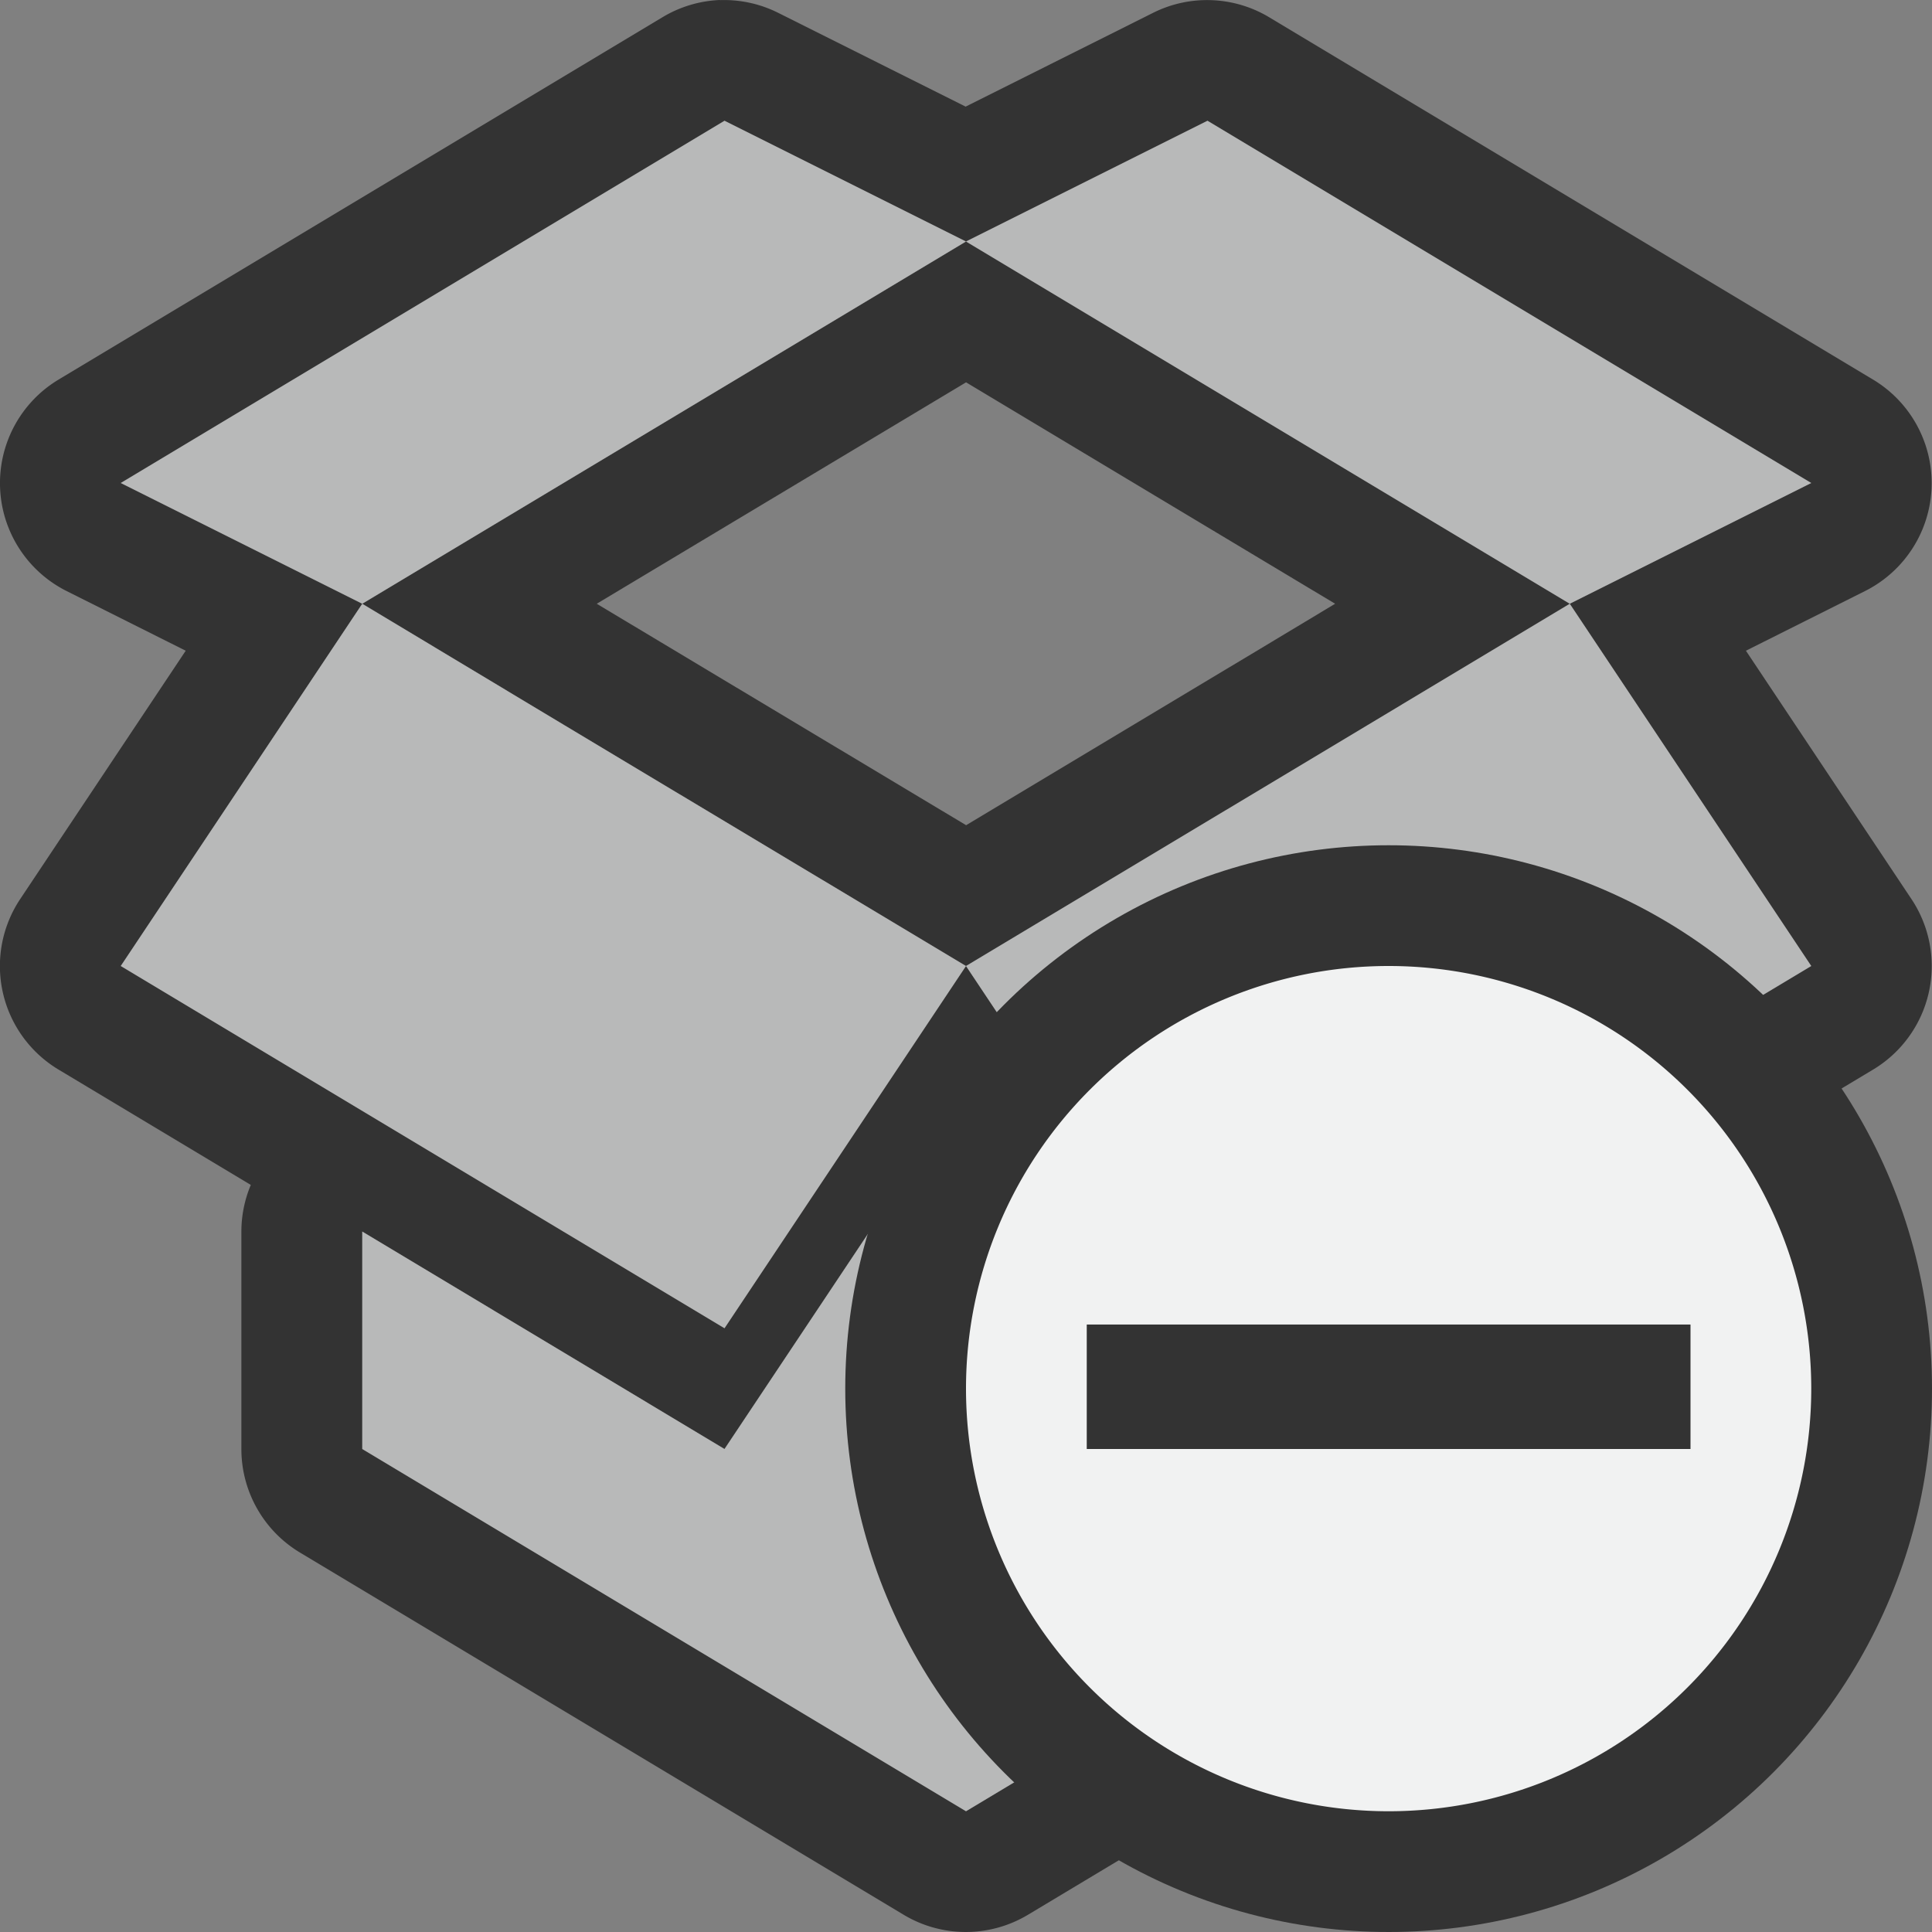 <?xml version="1.0" encoding="UTF-8"?>
<!--Part of Monotone: https://github.com/sixsixfive/Monotone, released under cc-by-sa_v4-->
<svg version="1.1" viewBox="0 0 16 16" xmlns="http://www.w3.org/2000/svg">
<rect x="0" y="0" width="16" height="16" fill="#808080" stroke="none"/>
<path d="m5.963 0a1 1 0 0 0-0.477 0.143l-5 3a1 1 0 0 0 0.066 1.752l0.986 0.494-1.371 2.057a1 1 0 0 0 0.318 1.412l1.592 0.955a1 1 0 0 0-0.078 0.387v1.801a1 1 0 0 0 0.486 0.857l5 3a1 1 0 0 0 1.027 0l5-3a1 1 0 0 0 0.486-0.857v-1.801a1 1 0 0 0-0.078-0.387l1.592-0.955a1 1 0 0 0 0.318-1.412l-1.371-2.057 0.986-0.494a1 1 0 0 0 0.066-1.752l-5-3a1 1 0 0 0-0.961-0.037l-1.553 0.777-1.553-0.777a1 1 0 0 0-0.484-0.105zm0.037 1 2 1 2-1 5 3-2 1 2 3-5 3-2-3-2 3-5-3 2-3-2-1 5-3zm-3 4 1.678 1.008 3.322 1.992 3.041-1.824 1.959-1.176-5-3-5 3zm5-1.834 3.057 1.834-0.529 0.318-2.527 1.516-2.809-1.684-0.25-0.15 3.059-1.834zm0 5.834 2 3 3-1.801v1.801l-5 3-5-3v-1.801l3 1.801 2-3z" style="fill:#333333"/>
<path d="m6 1-5 3 2 1 5-3-2-1zm2 1 5 3 2-1-5-3-2 1zm5 3-1.959 1.176-3.041 1.824 2 3 5-3-2-3zm-5 3-3.322-1.992-1.678-1.008-2 3 5 3 2-3zm0 1-2 3-3-1.801v1.801l5 3 5-3v-1.801l-3 1.801-2-3z" style="fill:#f1f2f2;opacity:.5"/>
<circle cx="11.5" cy="11.5" r="4.5" style="fill:#333333"/>
<path class="error" d="m11.5 8a3.5 3.5 0 1 0 0 7 3.5 3.5 0 0 0 0-7zm-2.5 2.969h5v1.031h-5z" overflow="visible" style="color:#f1f2f2;fill:#f1f2f2"/>
</svg>
